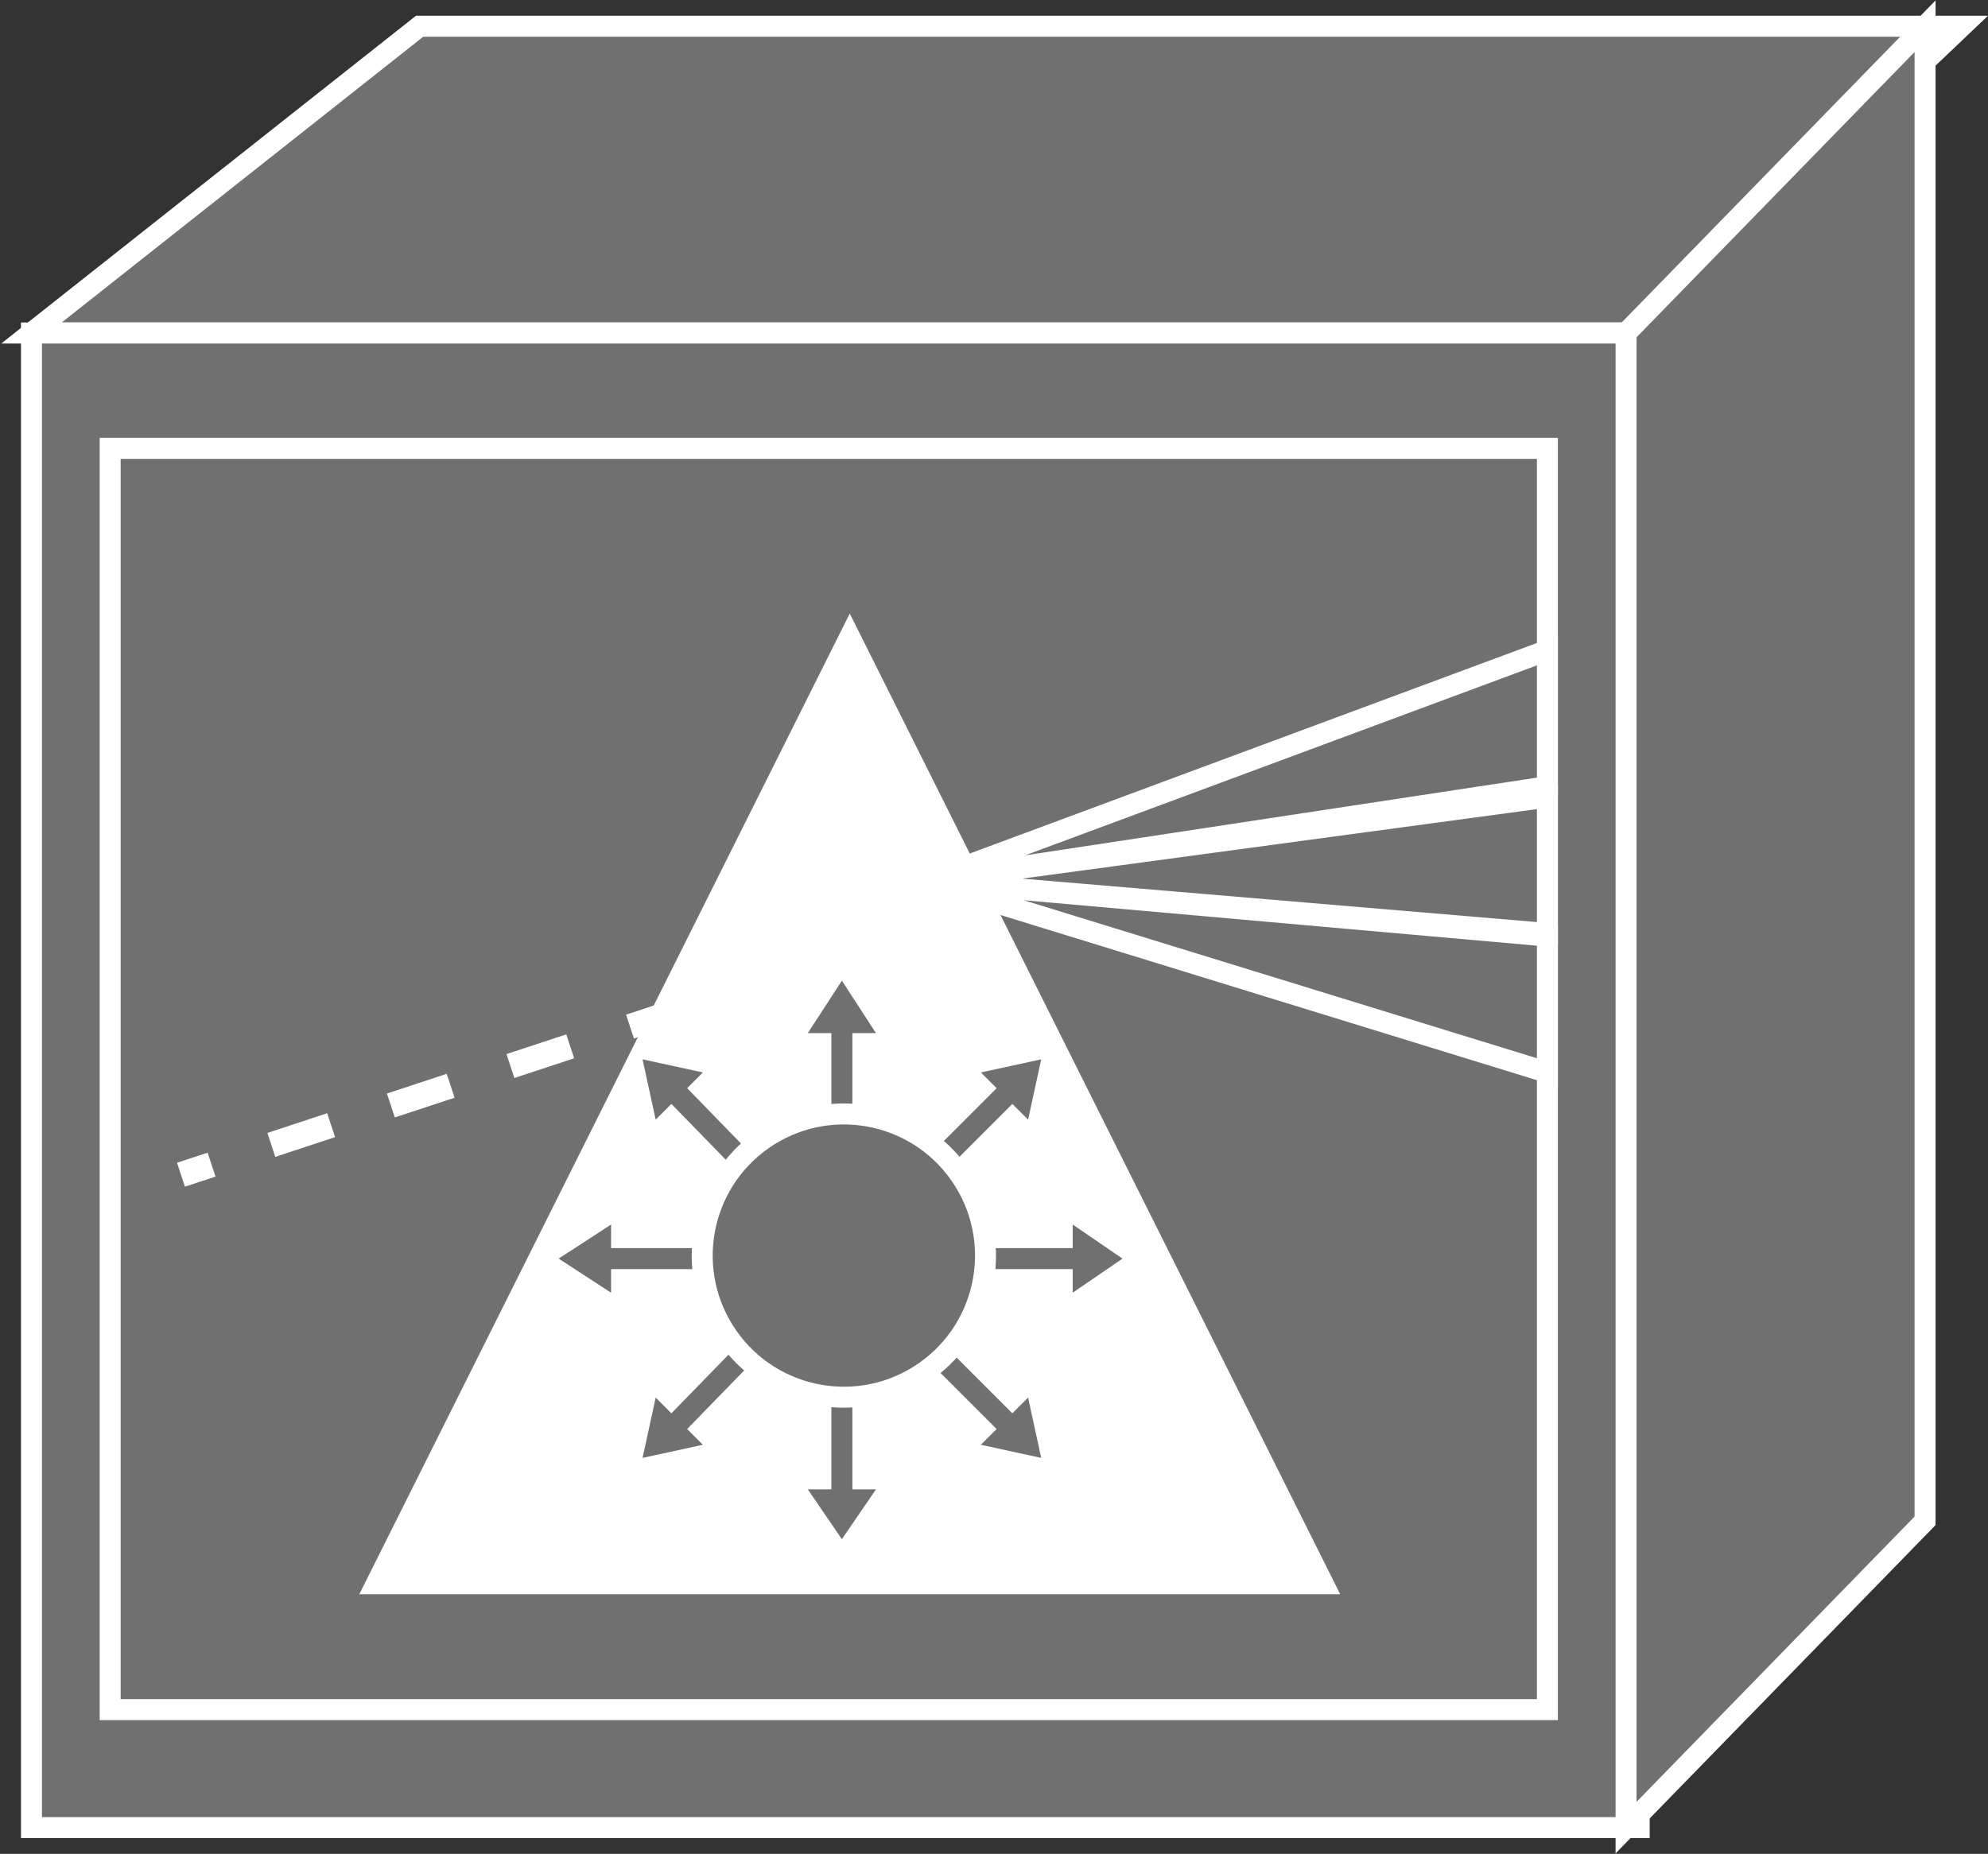 <?xml version="1.0" encoding="utf-8"?>
<!-- Generator: Adobe Illustrator 20.1.0, SVG Export Plug-In . SVG Version: 6.00 Build 0)  -->
<svg version="1.1" id="Layer_1" xmlns="http://www.w3.org/2000/svg" xmlns:xlink="http://www.w3.org/1999/xlink" x="0px" y="0px"
	 viewBox="0 0 75.8 70.7" style="enable-background:new 0 0 75.8 70.7;" xml:space="preserve">
<rect x="0" y="0" width="75.8" height="70.7" fill="#333333" stroke="none"/>
<style type="text/css">
	.st0{fill:#707070;stroke:#FFFFFF;stroke-width:0.8;}
	.st1{fill:none;stroke:#FFFFFF;stroke-width:0.96;stroke-dasharray:2.4;}
	.st2{fill:#FFFFFF;}
	.st3{fill:#707070;}
</style>
<g>
	<g>
		<polygon class="st0" points="74.8,1 62.5,12.7 1.2,12.7 16,1 		"/>
		<g>
			<rect x="1.2" y="12.7" class="st0" width="61.3" height="57"/>
		</g>
		<g>
			<polygon class="st0" points="73.4,58 73.4,1 62,12.7 62,69.7 			"/>
		</g>
	</g>
	<rect x="4.2" y="17.1" class="st0" width="54.8" height="48.1"/>
	<g>
		<g>
			<g>
				<line class="st1" x1="26.3" y1="38.4" x2="6.9" y2="44.8"/>
				<polygon class="st0" points="35.3,33.6 59,24.8 59,30 				"/>
				<polyline class="st0" points="35.3,33.6 59,30.4 59,35.6 35.3,33.6 				"/>
				<polyline class="st0" points="35.3,33.6 59,35.7 59,40.9 35.3,33.6 				"/>
				<polygon class="st2" points="51.1,60.8 13.7,60.8 32.4,23.4 32.4,23.4 				"/>
			</g>
		</g>
		<g>
			<polygon class="st3" points="29.8,45.2 26.2,41.5 26.8,40.9 24.5,40.4 25,42.7 25.6,42.1 29.2,45.8 			"/>
			<polygon class="st3" points="28.5,47.6 23.3,47.6 23.3,46.7 21.3,48 23.3,49.3 23.3,48.4 28.5,48.4 			"/>
			<polygon class="st3" points="29.2,50.2 25.6,53.9 25,53.3 24.5,55.6 26.8,55.1 26.2,54.5 29.8,50.8 			"/>
			<polygon class="st3" points="31.7,51.6 31.7,56.8 30.8,56.8 32.1,58.7 33.4,56.8 32.5,56.8 32.5,51.6 			"/>
			<polygon class="st3" points="31.7,44.6 31.7,39.4 30.8,39.4 32.1,37.4 33.4,39.4 32.5,39.4 32.5,44.6 			"/>
			<polygon class="st3" points="34.3,50.8 38,54.5 37.4,55.1 39.7,55.6 39.2,53.3 38.6,53.9 34.9,50.2 			"/>
			<polygon class="st3" points="35.7,48.4 40.9,48.4 40.9,49.3 42.8,48 40.9,46.7 40.9,47.6 35.7,47.6 			"/>
			<polygon class="st3" points="34.9,45.8 38.6,42.1 39.2,42.7 39.7,40.4 37.4,40.9 38,41.5 34.3,45.2 			"/>
			
				<ellipse transform="matrix(0.819 -0.574 0.574 0.819 -21.691 27.137)" class="st0" cx="32.2" cy="47.9" rx="5.4" ry="5.4"/>
		</g>
	</g>
</g>
</svg>
